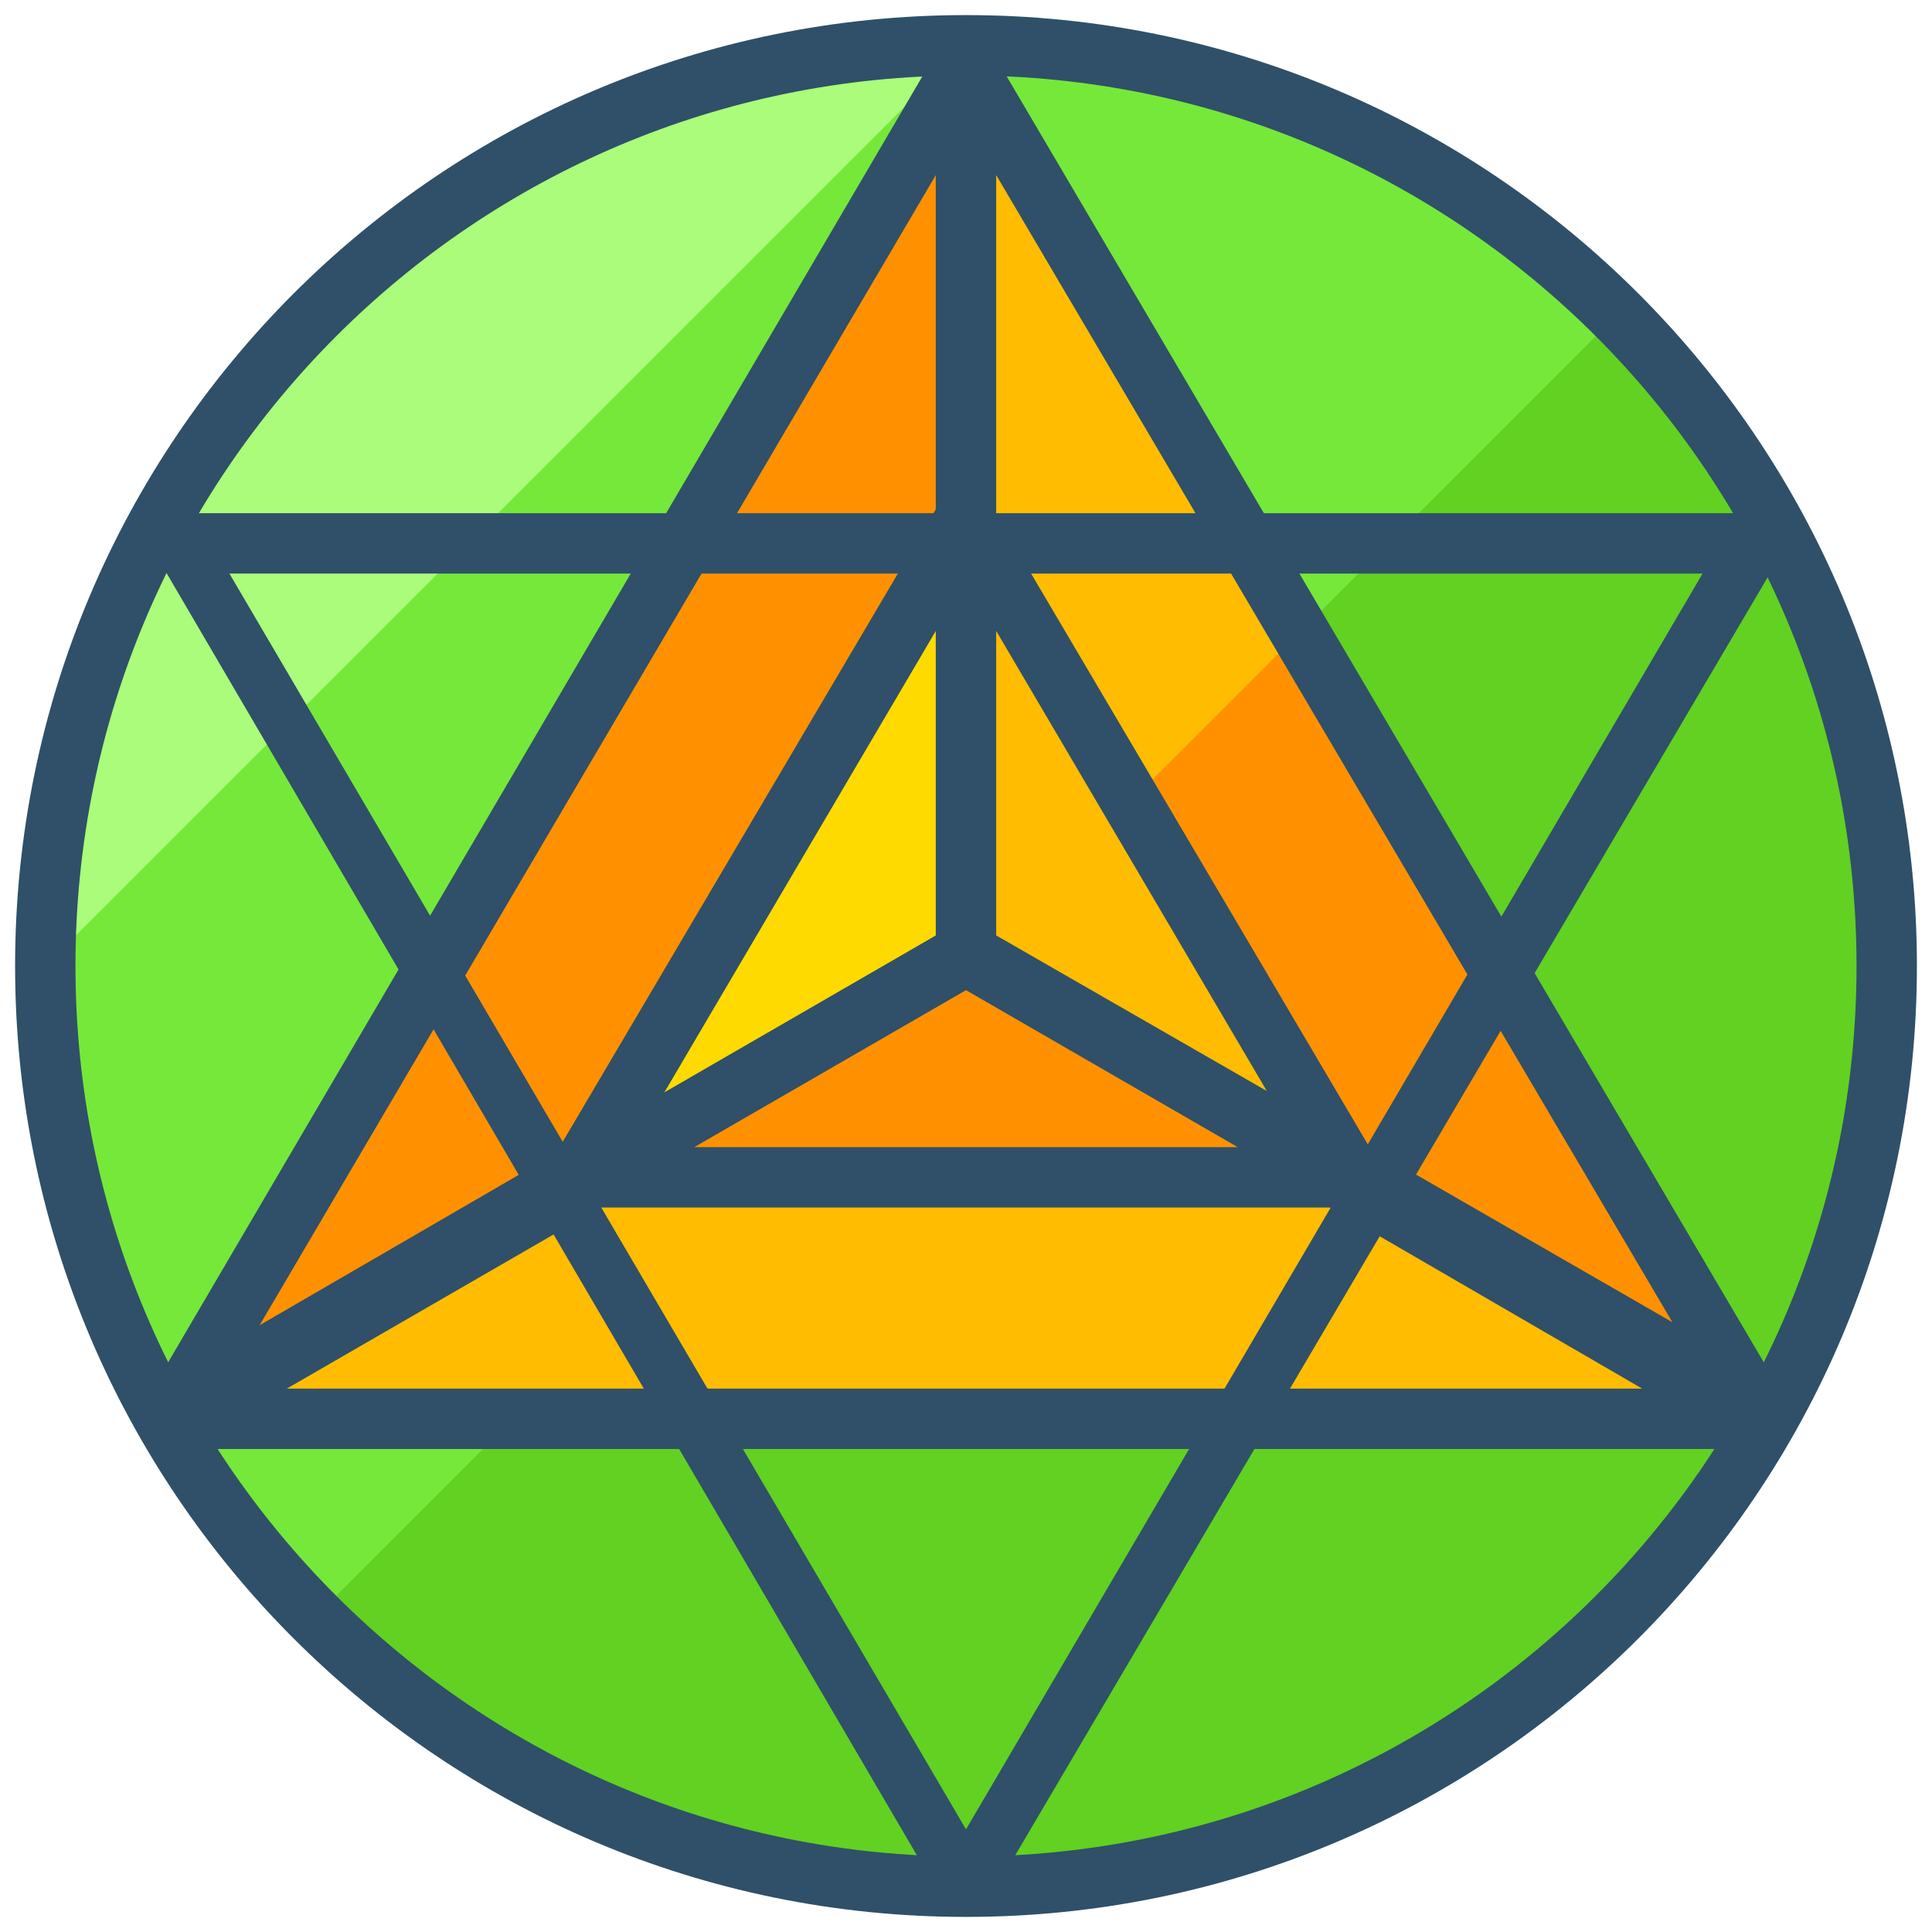 <?xml version="1.0" encoding="utf-8"?>
<!-- Generator: Adobe Illustrator 16.0.0, SVG Export Plug-In . SVG Version: 6.00 Build 0)  -->
<!DOCTYPE svg PUBLIC "-//W3C//DTD SVG 1.1//EN" "http://www.w3.org/Graphics/SVG/1.1/DTD/svg11.dtd">
<svg version="1.1" id="Layer_1" xmlns="http://www.w3.org/2000/svg" xmlns:xlink="http://www.w3.org/1999/xlink" x="0px" y="0px"
	 width="64px" height="64px" viewBox="0 0 64 64" enable-background="new 0 0 64 64" xml:space="preserve">
<g>
	<g>
		<g>
			<g>
				<circle fill="#76E83A" cx="32" cy="32" r="30.5"/>
				<path fill="#AAFC7A" d="M1.5,32C1.5,15.2,15.2,1.5,32,1.5"/>
				<path fill="#62D122" d="M53.6,10.4c11.9,11.9,11.9,31.2,0,43.1c-11.9,11.9-31.2,11.9-43.1,0"/>
				<path fill="#2F5068" d="M32,63.5C14.6,63.5,0.5,49.4,0.5,32S14.6,0.5,32,0.5S63.5,14.6,63.5,32S49.4,63.5,32,63.5z M32,2.5
					C15.7,2.5,2.5,15.7,2.5,32S15.7,61.5,32,61.5c16.3,0,29.5-13.2,29.5-29.5S48.3,2.5,32,2.5z"/>
			</g>
		</g>
	</g>
	<g>
		<g>
			<polygon fill="#FF9100" points="32,31.5 5.8,46.6 32,2.1 32,31.2 			"/>
			<path fill="#2F5068" d="M5.8,47.6c-0.3,0-0.5-0.1-0.7-0.3C4.8,47,4.7,46.5,5,46.1L31.1,1.6c0.2-0.4,0.7-0.6,1.1-0.5
				c0.4,0.1,0.7,0.5,0.7,1v29.4c0,0.4-0.2,0.7-0.5,0.9L6.3,47.5C6.2,47.6,6,47.6,5.8,47.6z M31,5.8L8.6,43.9L31,30.9V5.8z"/>
		</g>
		<g>
			<polygon fill="#FFBC00" points="32,31.5 58.2,46.6 32,2.1 32,31.2 			"/>
			<polygon fill="#FF9100" points="32.3,31.7 58.2,46.6 43.1,20.9 			"/>
			<path fill="#2F5068" d="M58.2,47.6c-0.2,0-0.3,0-0.5-0.1L31.5,32.4c-0.3-0.2-0.5-0.5-0.5-0.9V2.1c0-0.5,0.3-0.8,0.7-1
				c0.4-0.1,0.9,0.1,1.1,0.5L59,46.1c0.2,0.4,0.2,0.9-0.2,1.2C58.7,47.5,58.4,47.6,58.2,47.6z M33,30.9l22.4,12.9L33,5.8V30.9z"/>
		</g>
		<g>
			<polygon fill="#FFBC00" points="5.8,47 32,31.9 58.2,47 			"/>
			<path fill="#2F5068" d="M58.2,48C58.2,48,58.2,48,58.2,48H5.8c-0.5,0-0.8-0.5-1-0.9s0.1-1,0.5-1.2l26.2-15.2c0.3-0.2,0.7-0.2,1,0
				l26.1,15c0.4,0.1,0.6,0.7,0.6,1.1C59.2,47.4,58.8,48,58.2,48z M9.5,46h44.9L32,33L9.5,46z"/>
		</g>
	</g>
	<g>
		<g>
			<polygon fill="#FFDA00" points="32,31.6 19.2,38.9 32,17.2 32,31.4 			"/>
			<path fill="#2F5068" d="M19.2,39.9c-0.3,0-0.5-0.1-0.7-0.3c-0.3-0.3-0.4-0.8-0.2-1.2l12.8-21.7c0.2-0.4,0.7-0.6,1.1-0.5
				c0.4,0.1,0.7,0.5,0.7,1v14.4c0,0.4-0.2,0.7-0.5,0.9l-12.8,7.4C19.6,39.9,19.4,39.9,19.2,39.9z M31,20.9l-9,15.3l9-5.2V20.9z"/>
		</g>
		<g>
			<polygon fill="#FFBC00" points="32,31.6 44.8,38.9 32,17.2 32,31.4 			"/>
			<path fill="#2F5068" d="M44.8,39.9c-0.2,0-0.3,0-0.5-0.1l-12.8-7.4c-0.3-0.2-0.5-0.5-0.5-0.9V17.2c0-0.5,0.3-0.8,0.7-1
				c0.4-0.1,0.9,0.1,1.1,0.5l12.8,21.7c0.2,0.4,0.2,0.9-0.2,1.2C45.3,39.8,45,39.9,44.8,39.9z M33,31l9,5.2l-9-15.3V31z"/>
		</g>
		<g>
			<polygon fill="#FF9100" points="19.2,39 32,31.6 44.8,39 			"/>
			<path fill="#2F5068" d="M44.8,40C44.8,40,44.8,40,44.8,40H19.2c-0.5,0-0.8-0.3-1-0.8s0.1-0.9,0.5-1.1l12.8-7.4
				c0.3-0.2,0.7-0.2,1,0L45.2,38c0.4,0.1,0.6,0.5,0.6,1C45.8,39.5,45.3,40,44.8,40z M23,38H41l-9-5.2L23,38z"/>
		</g>
	</g>
	<g>
		<path fill="#2F5068" d="M32,63.2c-0.4,0-0.7-0.2-0.9-0.5L5,18.1c-0.2-0.3-0.2-0.5,0-0.8C5.1,17,5.5,17,5.8,17h52.4
			c0.4,0,0.7,0,0.9,0.3c0.2,0.3,0.2,0.6,0,0.9L32.9,62.7C32.7,63,32.4,63.2,32,63.2z M7.6,19L32,60.6L56.4,19H7.6z"/>
	</g>
</g>
</svg>
